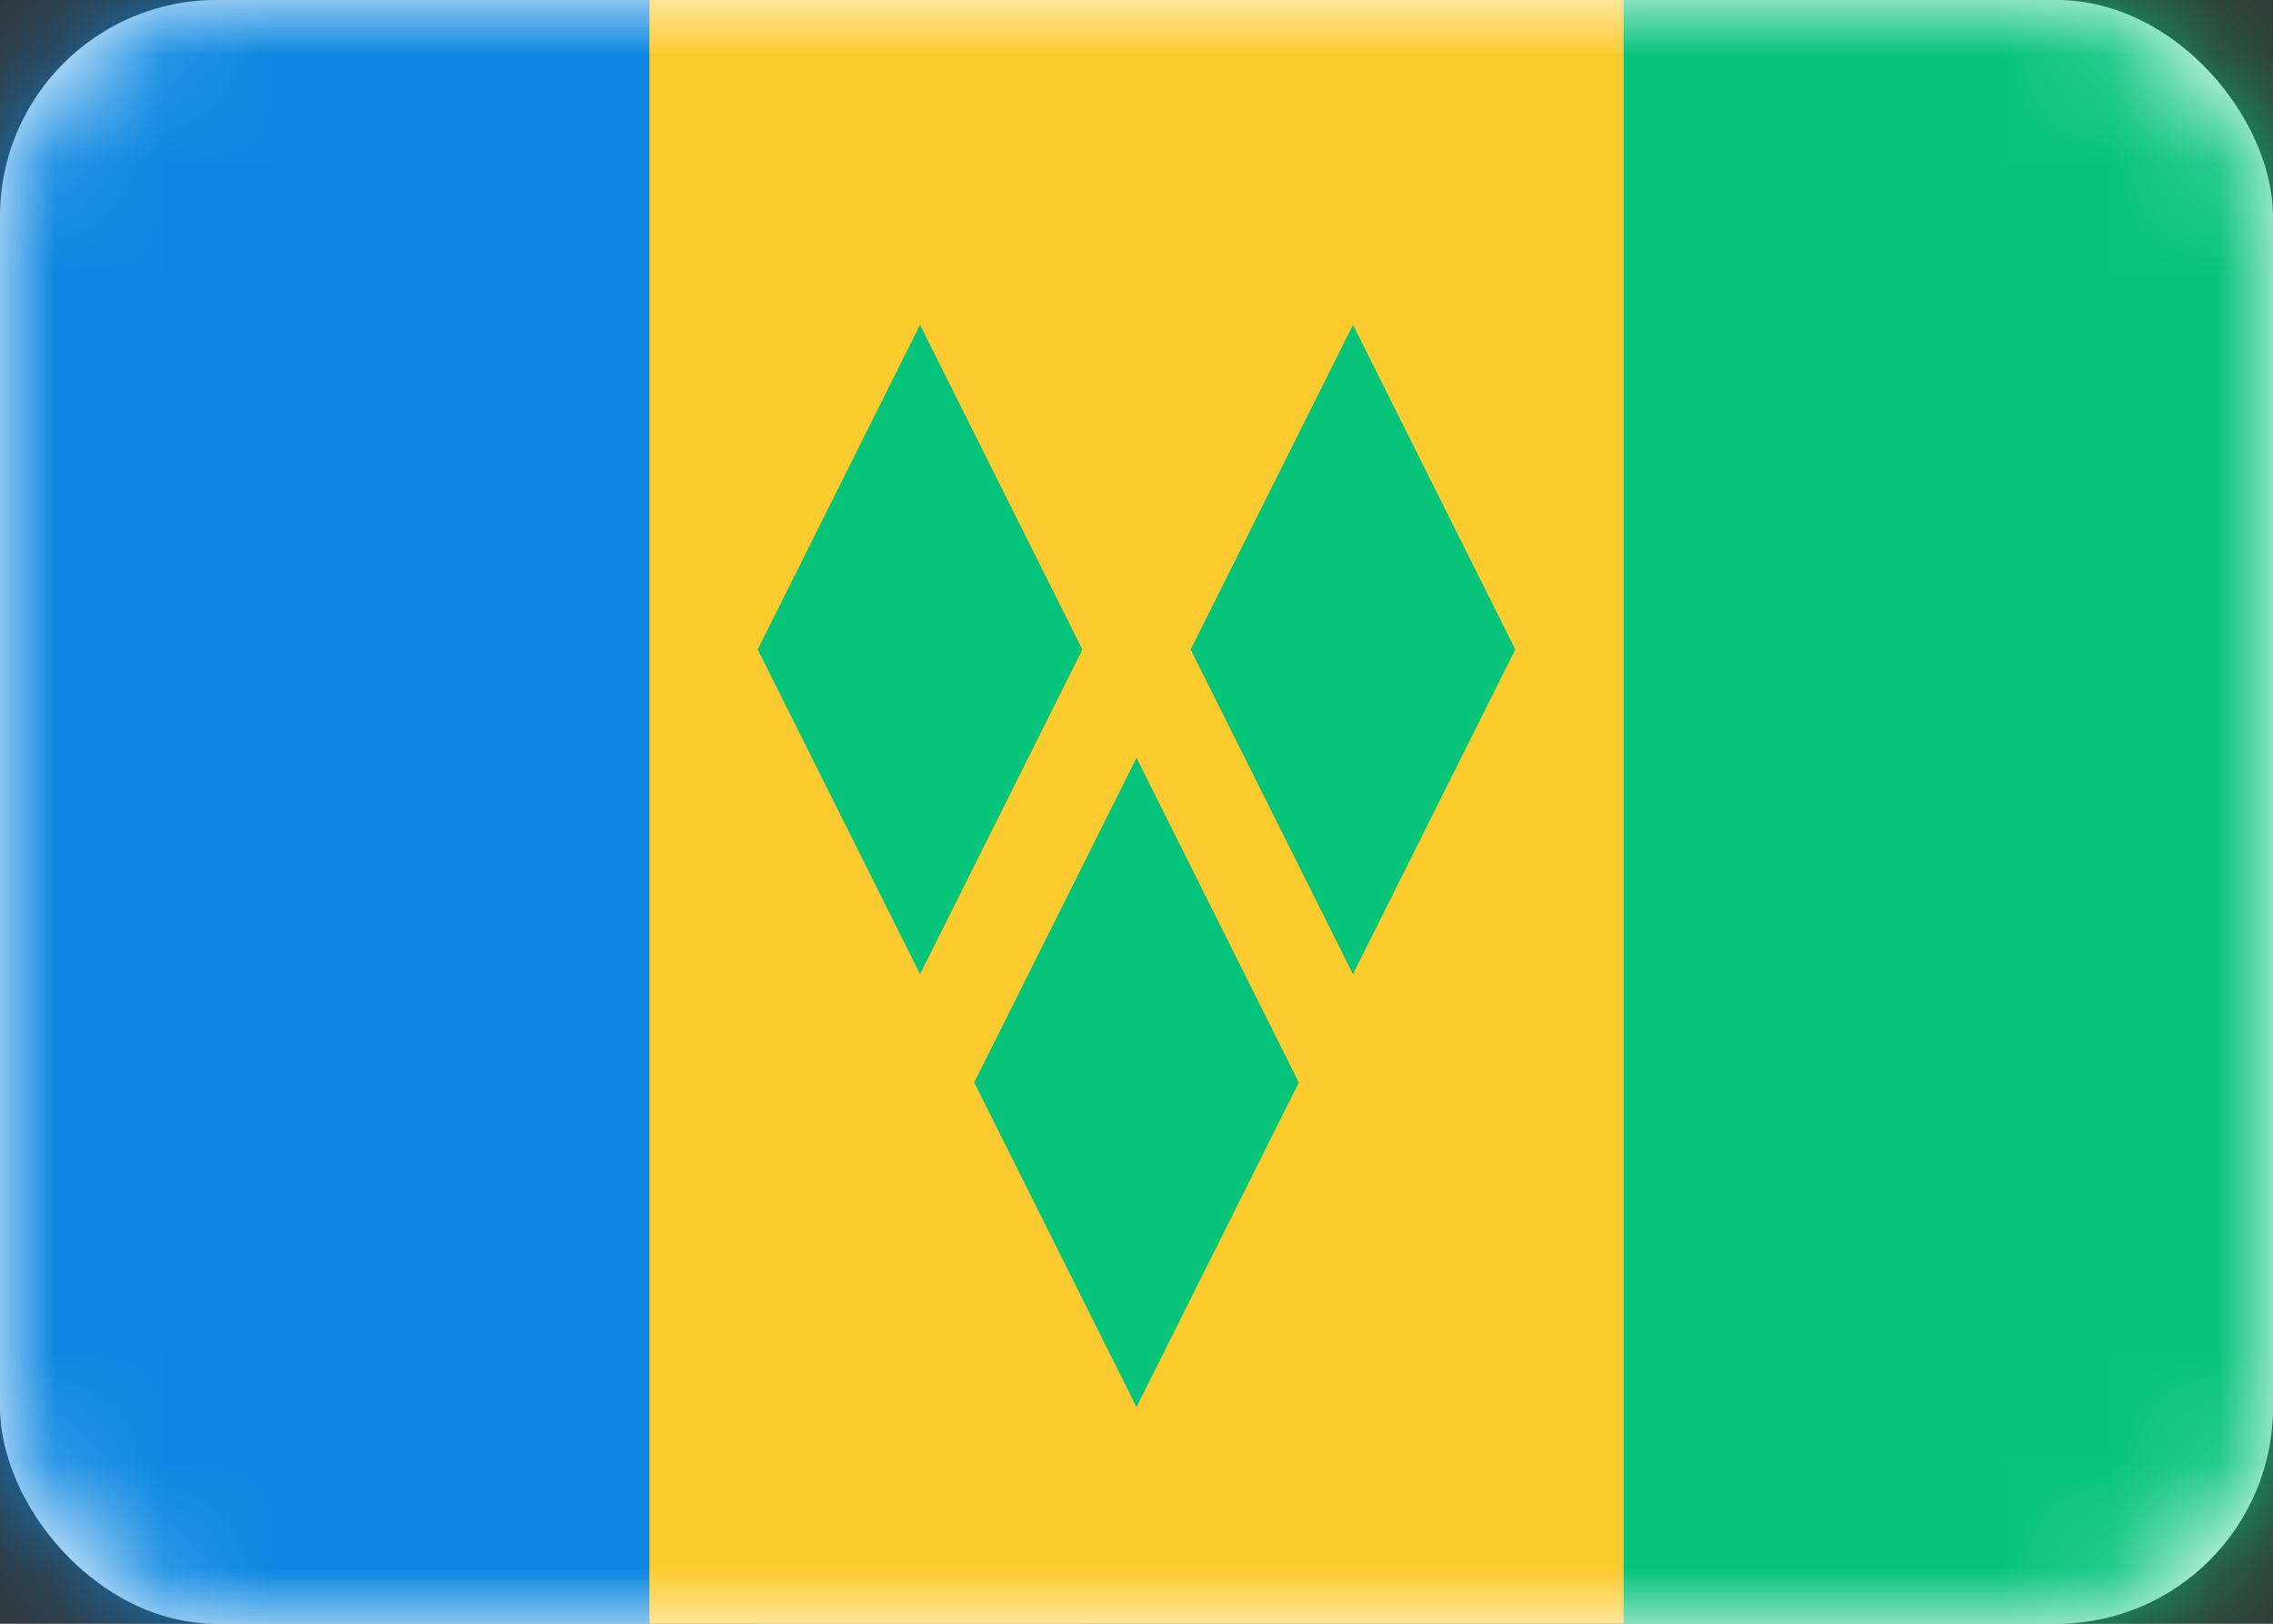 <svg width="21" height="15" viewBox="0 0 21 15" fill="none" xmlns="http://www.w3.org/2000/svg">
<rect x="0" y="0" width="21" height="15" fill="#333333" stroke="none"/>
<rect width="21" height="15" rx="2" fill="white"/>
<mask id="mask0_2314_22383" style="mask-type:alpha" maskUnits="userSpaceOnUse" x="0" y="0" width="21" height="15">
<rect width="21" height="15" rx="2" fill="white"/>
</mask>
<g mask="url(#mask0_2314_22383)">
<rect x="10" width="11" height="15" fill="#08C47A"/>
<path fill-rule="evenodd" clip-rule="evenodd" d="M0 15H7V0H0V15Z" fill="#0C87E1"/>
<path fill-rule="evenodd" clip-rule="evenodd" d="M6 15H15V0H6V15Z" fill="#FECB2F"/>
<path fill-rule="evenodd" clip-rule="evenodd" d="M7 6L8.5 3L10 6L8.5 9L7 6ZM11 6L12.5 3L14 6L12.5 9L11 6ZM10.5 7L9 10L10.5 13L12 10L10.5 7Z" fill="#08C47A"/>
</g>
</svg>
